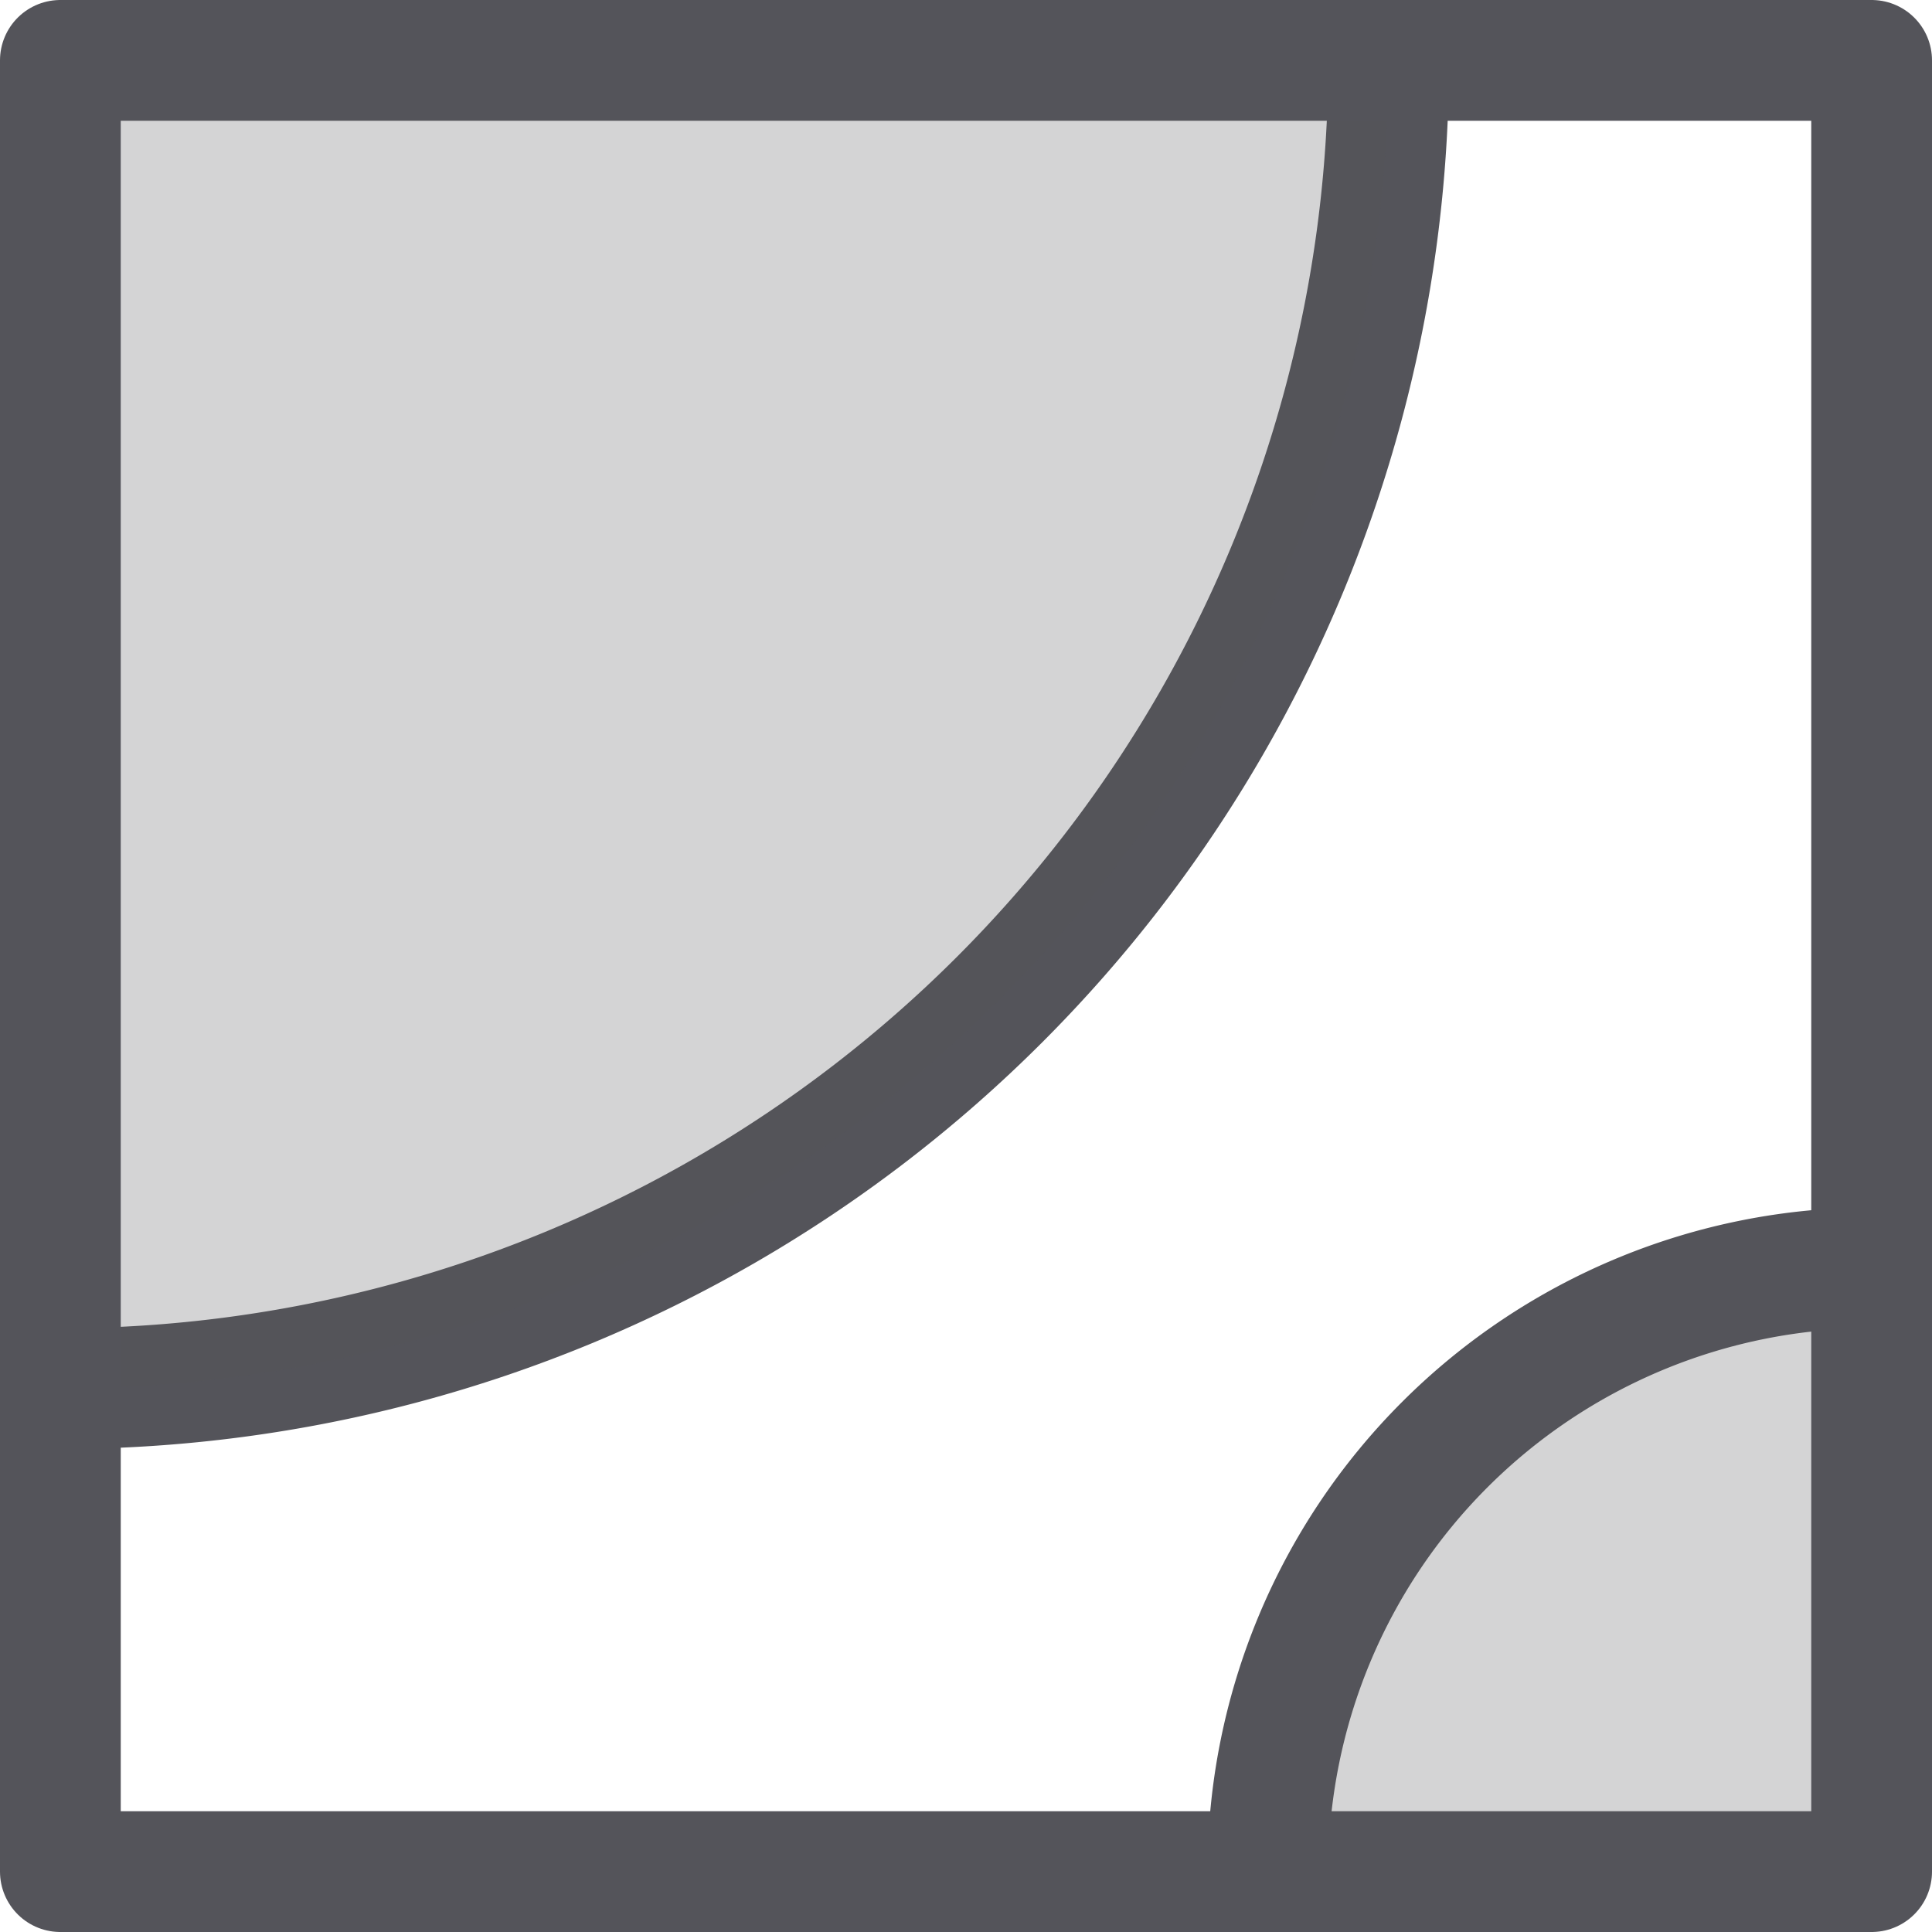 <svg xmlns="http://www.w3.org/2000/svg" viewBox="0 0 16 16"><path d="M.5,11.5a11,11,0,0,0,11-11" style="fill:none;stroke:#54545a;stroke-miterlimit:10"/><path d="M11.5.5H.5v11a11,11,0,0,0,11-11" style="fill:#54545a;opacity:0.25"/><path d="M10.5,15.5h5v-5a5,5,0,0,0-5,5" style="fill:#54545a;opacity:0.25"/><path d="M15.5,10.5a5,5,0,0,0-5,5" style="fill:none;stroke:#54545a;stroke-miterlimit:10"/><rect x="0.5" y="0.5" width="15" height="15" transform="translate(16 16) rotate(180)" style="fill:none;stroke:#54545a;stroke-linecap:square;stroke-linejoin:round"/></svg>